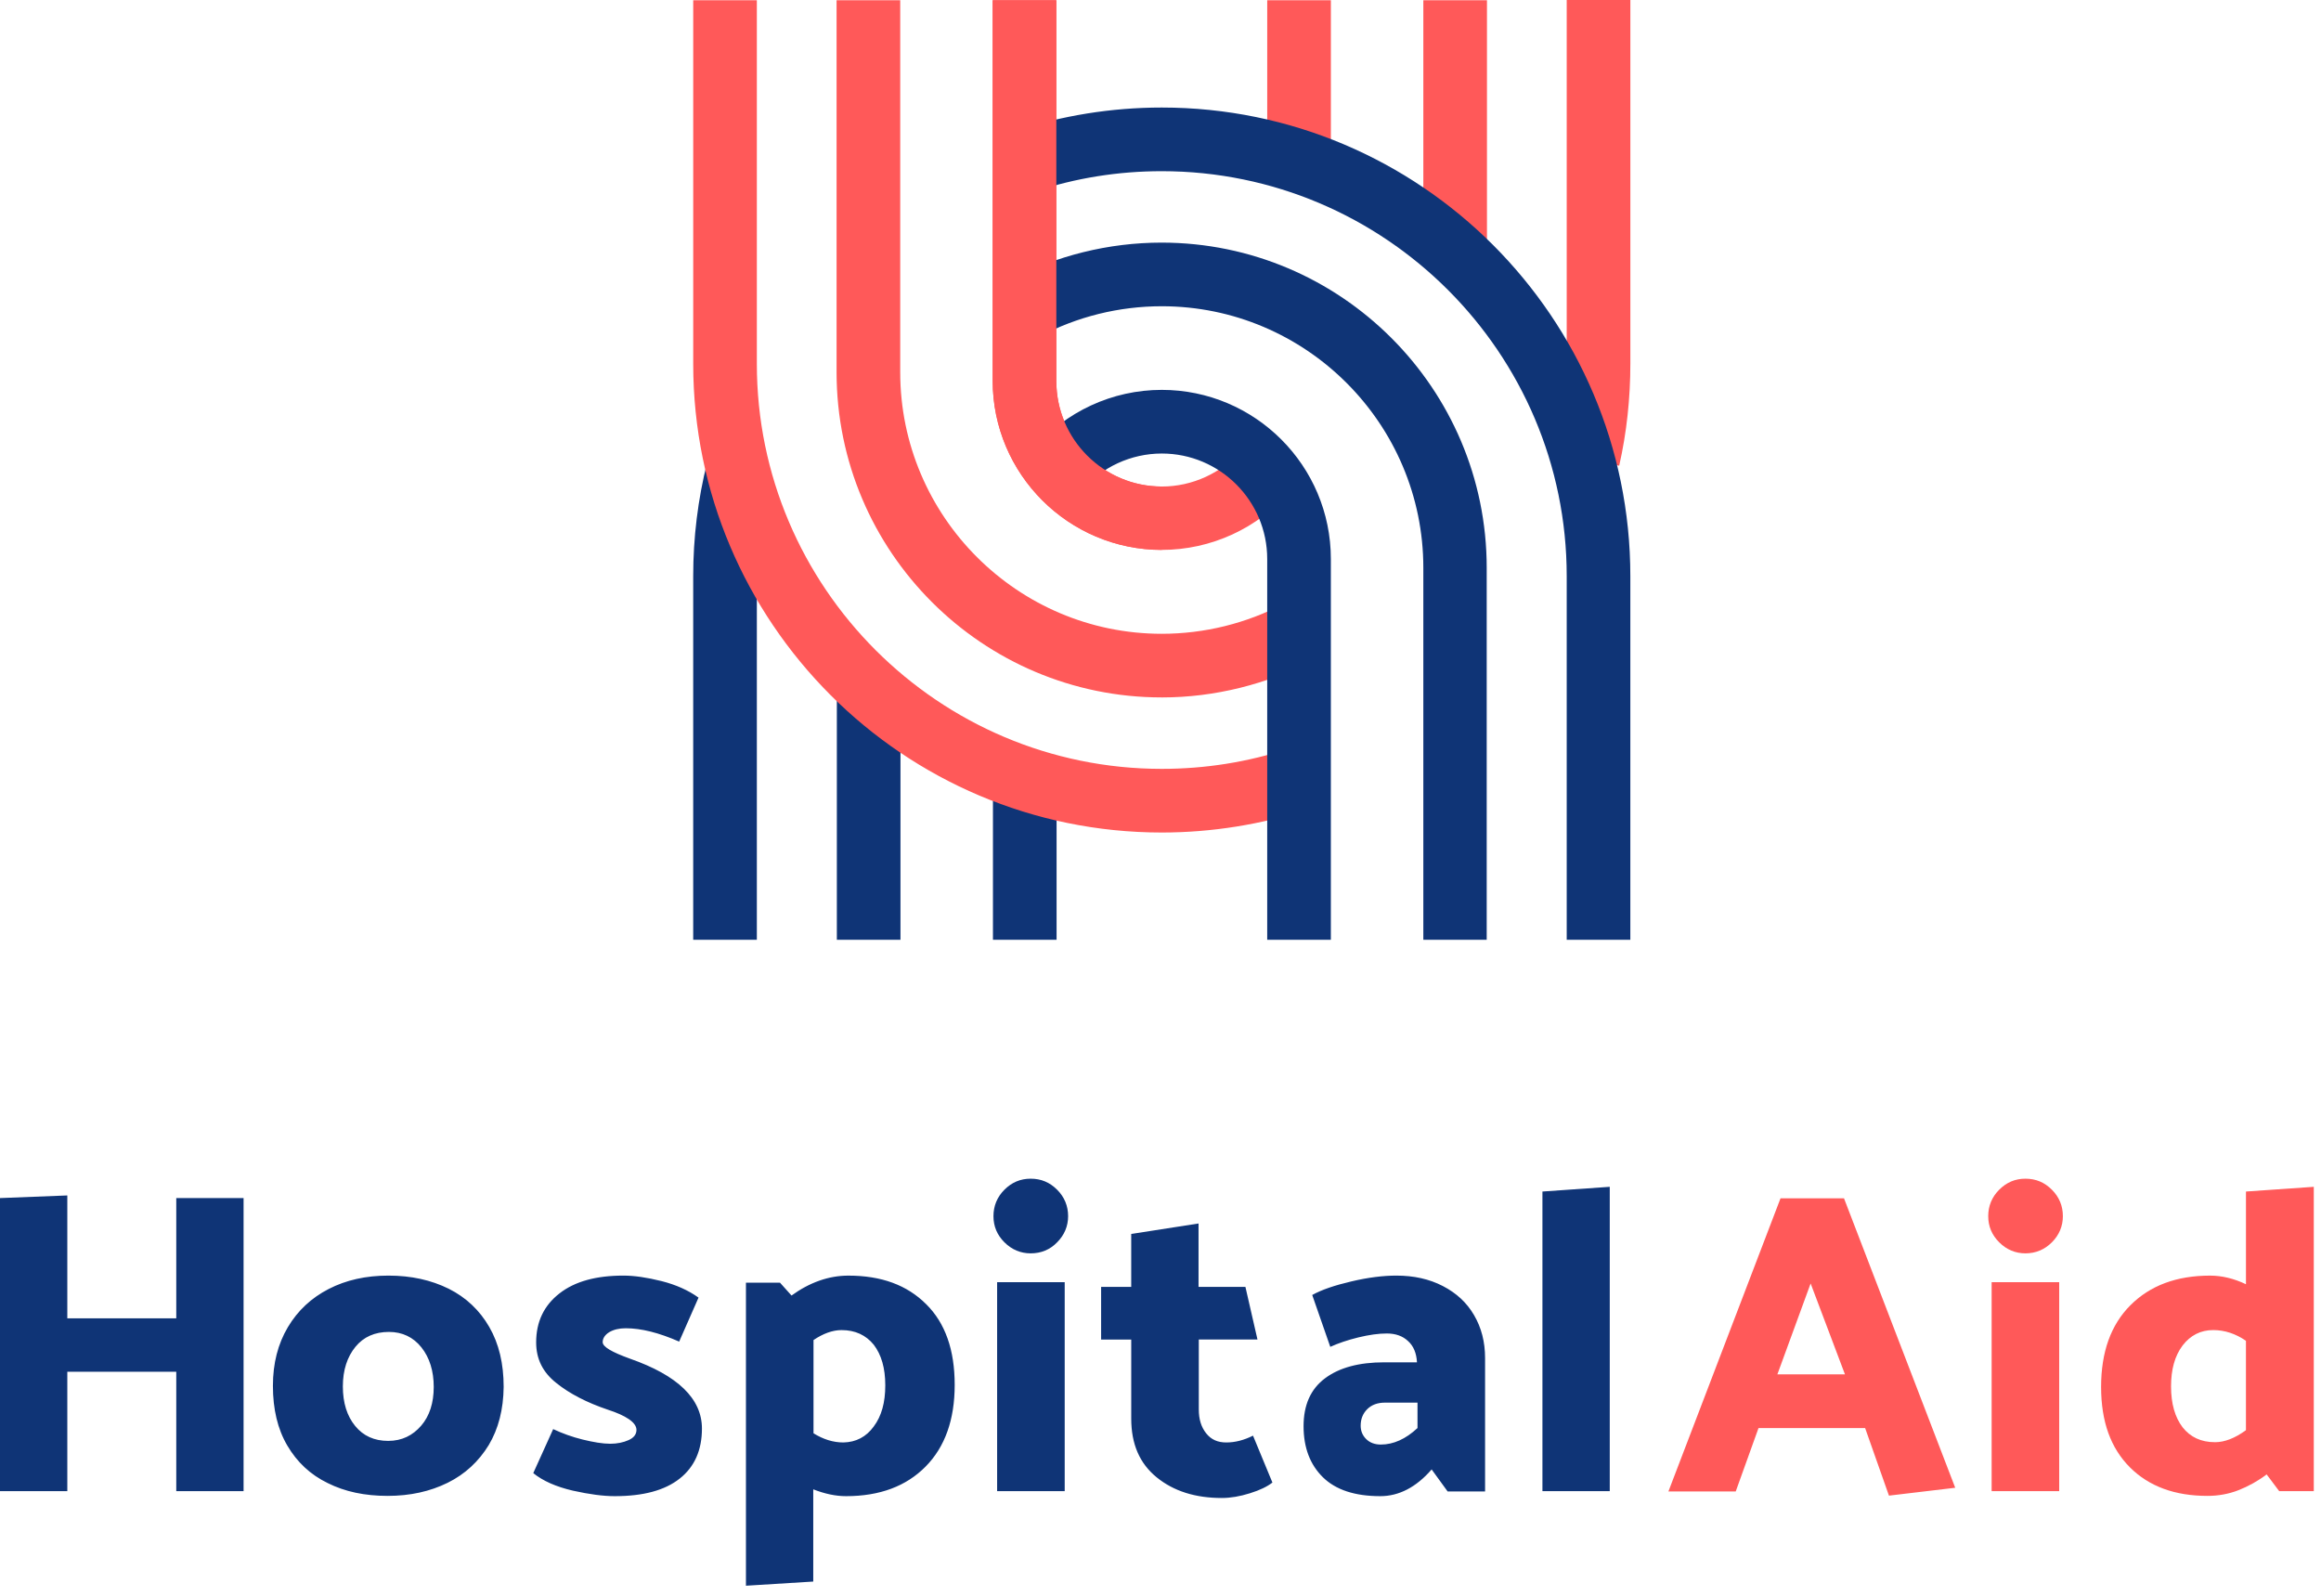 <svg xmlns="http://www.w3.org/2000/svg" width="128" height="88" viewBox="0 0 128 88">
    <g fill="none">
        <g>
            <path fill="#0F3476" d="M9.721 17.232L9.721 10.645 3.712 10.645 3.712 17.232 0 17.232 0 1.069 3.712.924 3.712 7.699 9.721 7.699 9.721 1.069 13.433 1.069 13.433 17.232zM26.953 14.69c-.549.896-1.3 1.603-2.267 2.08-.968.477-2.066.722-3.308.722-1.257 0-2.355-.23-3.308-.708-.953-.462-1.69-1.155-2.224-2.065-.535-.91-.795-2.008-.795-3.293 0-1.243.275-2.312.823-3.236.55-.924 1.3-1.618 2.254-2.109.953-.491 2.05-.737 3.293-.737 1.257 0 2.355.246 3.322.723.954.476 1.705 1.184 2.239 2.109.534.924.794 2.022.794 3.307-.014 1.243-.288 2.311-.823 3.207zm-3.726-1.069c.462-.534.693-1.257.693-2.138 0-.88-.231-1.617-.679-2.18-.448-.564-1.055-.853-1.791-.853-.78 0-1.401.274-1.849.823-.448.55-.693 1.271-.693 2.181 0 .91.23 1.633.679 2.182.447.548 1.054.823 1.82.823.765 0 1.357-.303 1.82-.838zM29.409 16.236l1.098-2.427c.49.231 1.04.433 1.632.578.592.144 1.098.23 1.517.23.375 0 .722-.071 1.01-.201.29-.13.434-.318.434-.564 0-.202-.144-.404-.419-.592-.274-.188-.664-.361-1.155-.52-1.156-.39-2.11-.881-2.846-1.473-.751-.593-1.112-1.33-1.112-2.24 0-1.14.433-2.036 1.285-2.7.853-.665 2.023-.983 3.525-.983.607 0 1.3.102 2.109.304.794.202 1.473.505 2.036.91l-1.068 2.426c-1.113-.49-2.095-.736-2.947-.736-.361 0-.665.072-.91.216-.231.145-.361.333-.361.55 0 .26.505.548 1.502.91 2.643.924 3.972 2.21 3.972 3.856 0 1.184-.404 2.109-1.228 2.759-.823.65-2.007.968-3.582.968-.635 0-1.4-.101-2.31-.304-.925-.216-1.648-.534-2.182-.967zM51.076 6.919c1.054 1.04 1.574 2.528 1.574 4.449 0 1.92-.534 3.423-1.603 4.506-1.07 1.084-2.528 1.633-4.391 1.633-.578 0-1.17-.13-1.806-.376v5.085l-3.712.23V5.735h1.878l.635.708c.997-.722 2.051-1.098 3.135-1.098 1.82 0 3.235.52 4.29 1.575zm-2.89 6.745c.434-.577.636-1.328.636-2.267 0-.954-.216-1.69-.635-2.24-.434-.534-1.026-.808-1.777-.808-.491 0-1.011.188-1.546.549v5.142c.535.332 1.084.506 1.647.506.693-.015 1.257-.304 1.676-.882zM56.839 4.117c-.549 0-1.04-.203-1.444-.607-.405-.404-.607-.881-.607-1.444 0-.564.202-1.055.607-1.46.404-.404.88-.606 1.444-.606.578 0 1.054.202 1.459.607.404.404.607.895.607 1.459 0 .548-.203 1.04-.607 1.444-.39.404-.881.607-1.459.607zM54.99 17.232V5.706h3.727v11.526H54.99zM68.683 5.966l.665 2.903h-3.236v3.857c0 .534.13.967.405 1.314.274.347.635.506 1.112.506.491 0 .982-.13 1.473-.376l1.07 2.586c-.275.216-.68.418-1.243.592-.549.173-1.069.26-1.546.26-1.458 0-2.657-.376-3.596-1.141-.94-.766-1.401-1.835-1.401-3.236V8.87h-1.661V5.966h1.66V3.048l3.713-.578v3.496h2.585zM73.363 9.273l-.996-2.86c.52-.289 1.242-.534 2.166-.75.925-.217 1.748-.319 2.47-.319.968 0 1.82.188 2.572.578.75.39 1.314.91 1.718 1.604.405.693.607 1.473.607 2.368v7.353h-2.065l-.882-1.214c-.852.983-1.805 1.474-2.83 1.474-1.402 0-2.456-.347-3.164-1.04-.708-.694-1.069-1.633-1.069-2.817 0-1.17.39-2.051 1.184-2.643.795-.593 1.878-.881 3.265-.881h1.805c-.028-.506-.187-.896-.49-1.17-.29-.275-.68-.42-1.17-.42-.463 0-.983.073-1.575.217-.592.145-1.098.318-1.546.52zm1.676 4.348c0 .289.101.535.303.737.203.202.477.303.81.303.692 0 1.371-.303 2.021-.91V12.35h-1.805c-.39 0-.722.116-.968.361-.245.246-.361.549-.361.91zM85.063 17.232L85.063.708 88.776.448 88.776 17.232z" transform="translate(0 65)"/>
            <path fill="#FF5959" d="M101.689 1.069l6.139 15.975-3.655.434-1.314-3.727H96.98l-1.257 3.496h-3.712l6.182-16.164h3.496V1.07zm-1.835 4.709L98.02 10.79h3.727l-1.893-5.012zM111.699 4.117c-.549 0-1.04-.203-1.444-.607-.405-.404-.607-.881-.607-1.444 0-.564.202-1.055.607-1.46.404-.404.88-.606 1.444-.606.578 0 1.054.202 1.459.607.404.404.607.895.607 1.459 0 .548-.203 1.04-.607 1.444-.405.404-.896.607-1.459.607zm-1.863 13.115V5.706h3.726v11.526h-3.726zM127.602.448v16.784h-1.906l-.694-.924c-.476.361-.996.65-1.545.867-.55.216-1.127.317-1.72.317-1.79 0-3.22-.52-4.275-1.574-1.054-1.055-1.589-2.513-1.589-4.435 0-1.92.535-3.423 1.618-4.506 1.083-1.084 2.542-1.632 4.391-1.632.65 0 1.315.158 1.98.476V.708l3.74-.26zm-7.236 13.26c.433.549 1.025.823 1.79.823.52 0 1.098-.216 1.705-.664V8.94c-.563-.39-1.17-.592-1.805-.592-.694 0-1.257.289-1.69.852-.434.578-.636 1.33-.636 2.254 0 .953.217 1.704.636 2.253z" transform="translate(0 65)"/>
        </g>
        <g>
            <path fill="#0F3476" d="M20.269 42.93L16.76 42.93 16.76 51.825 20.269 51.825zM3.739 51.825H.229V31.771c0-2.12.258-4.24.774-6.288l3.409.86c-.444 1.761-.673 3.595-.673 5.428v20.054zM11.66 37.888L8.151 37.888 8.151 51.825 11.66 51.825z" transform="translate(38)"/>
            <path fill="#FF5959" d="M26.07 38.46c-9.883 0-17.934-8.035-17.934-17.933V.014h3.51v20.513c0 7.95 6.474 14.424 14.424 14.424 2.35 0 4.67-.573 6.733-1.661l1.647 3.108c-2.564 1.332-5.457 2.063-8.38 2.063zM44.004.014L40.495.014 40.495 13.966 44.004 13.966z" transform="translate(38)"/>
            <path fill="#FF5959" d="M26.07 45.91C11.818 45.91.23 34.32.23 20.067V.014h3.509v20.054c0 12.32 10.027 22.332 22.331 22.332 2.393 0 4.742-.372 7.005-1.117l1.103 3.337c-2.607.845-5.343 1.29-8.108 1.29zm25.226-20.227l-3.424-.759c.358-1.59.53-3.223.53-4.87V0h3.51v20.054c0 1.905-.201 3.796-.616 5.63z" transform="translate(38)"/>
            <path fill="#FF5959" d="M26.07 30.325c-5.142 0-9.325-4.183-9.325-9.325V.014h3.51v21c0 3.208 2.607 5.816 5.815 5.816 1.69 0 3.31-.745 4.412-2.035l2.665 2.278c-1.777 2.063-4.355 3.252-7.077 3.252zM35.396 8.91h-3.51V.014h3.51V8.91z" transform="translate(38)"/>
            <path fill="#0F3476" d="M44.004 51.825h-3.509V31.313c0-7.95-6.475-14.425-14.425-14.425-2.349 0-4.684.573-6.746 1.676l-1.648-3.108c2.564-1.36 5.472-2.077 8.38-2.077 9.884 0 17.934 8.036 17.934 17.934v20.512h.014z" transform="translate(38)"/>
            <path fill="#0F3476" d="M51.911 51.825h-3.509V31.771c0-12.319-10.027-22.331-22.332-22.331-2.392 0-4.755.372-7.019 1.131l-1.103-3.337c2.608-.86 5.343-1.304 8.122-1.304 14.253 0 25.841 11.588 25.841 25.841v20.054z" transform="translate(38)"/>
            <path fill="#0F3476" d="M35.395 51.825h-3.51V30.826c0-3.209-2.606-5.816-5.815-5.816-1.69 0-3.309.745-4.412 2.034l-2.664-2.277C20.77 22.69 23.349 21.5 26.07 21.5c5.143 0 9.325 4.183 9.325 9.325v21z" transform="translate(38)"/>
            <path fill="#FF5959" d="M26.07 30.325c-5.142 0-9.325-4.183-9.325-9.325V.014h3.51v21c0 3.208 2.607 5.816 5.815 5.816v3.495z" transform="translate(38)"/>
        </g>
    </g>
</svg>
